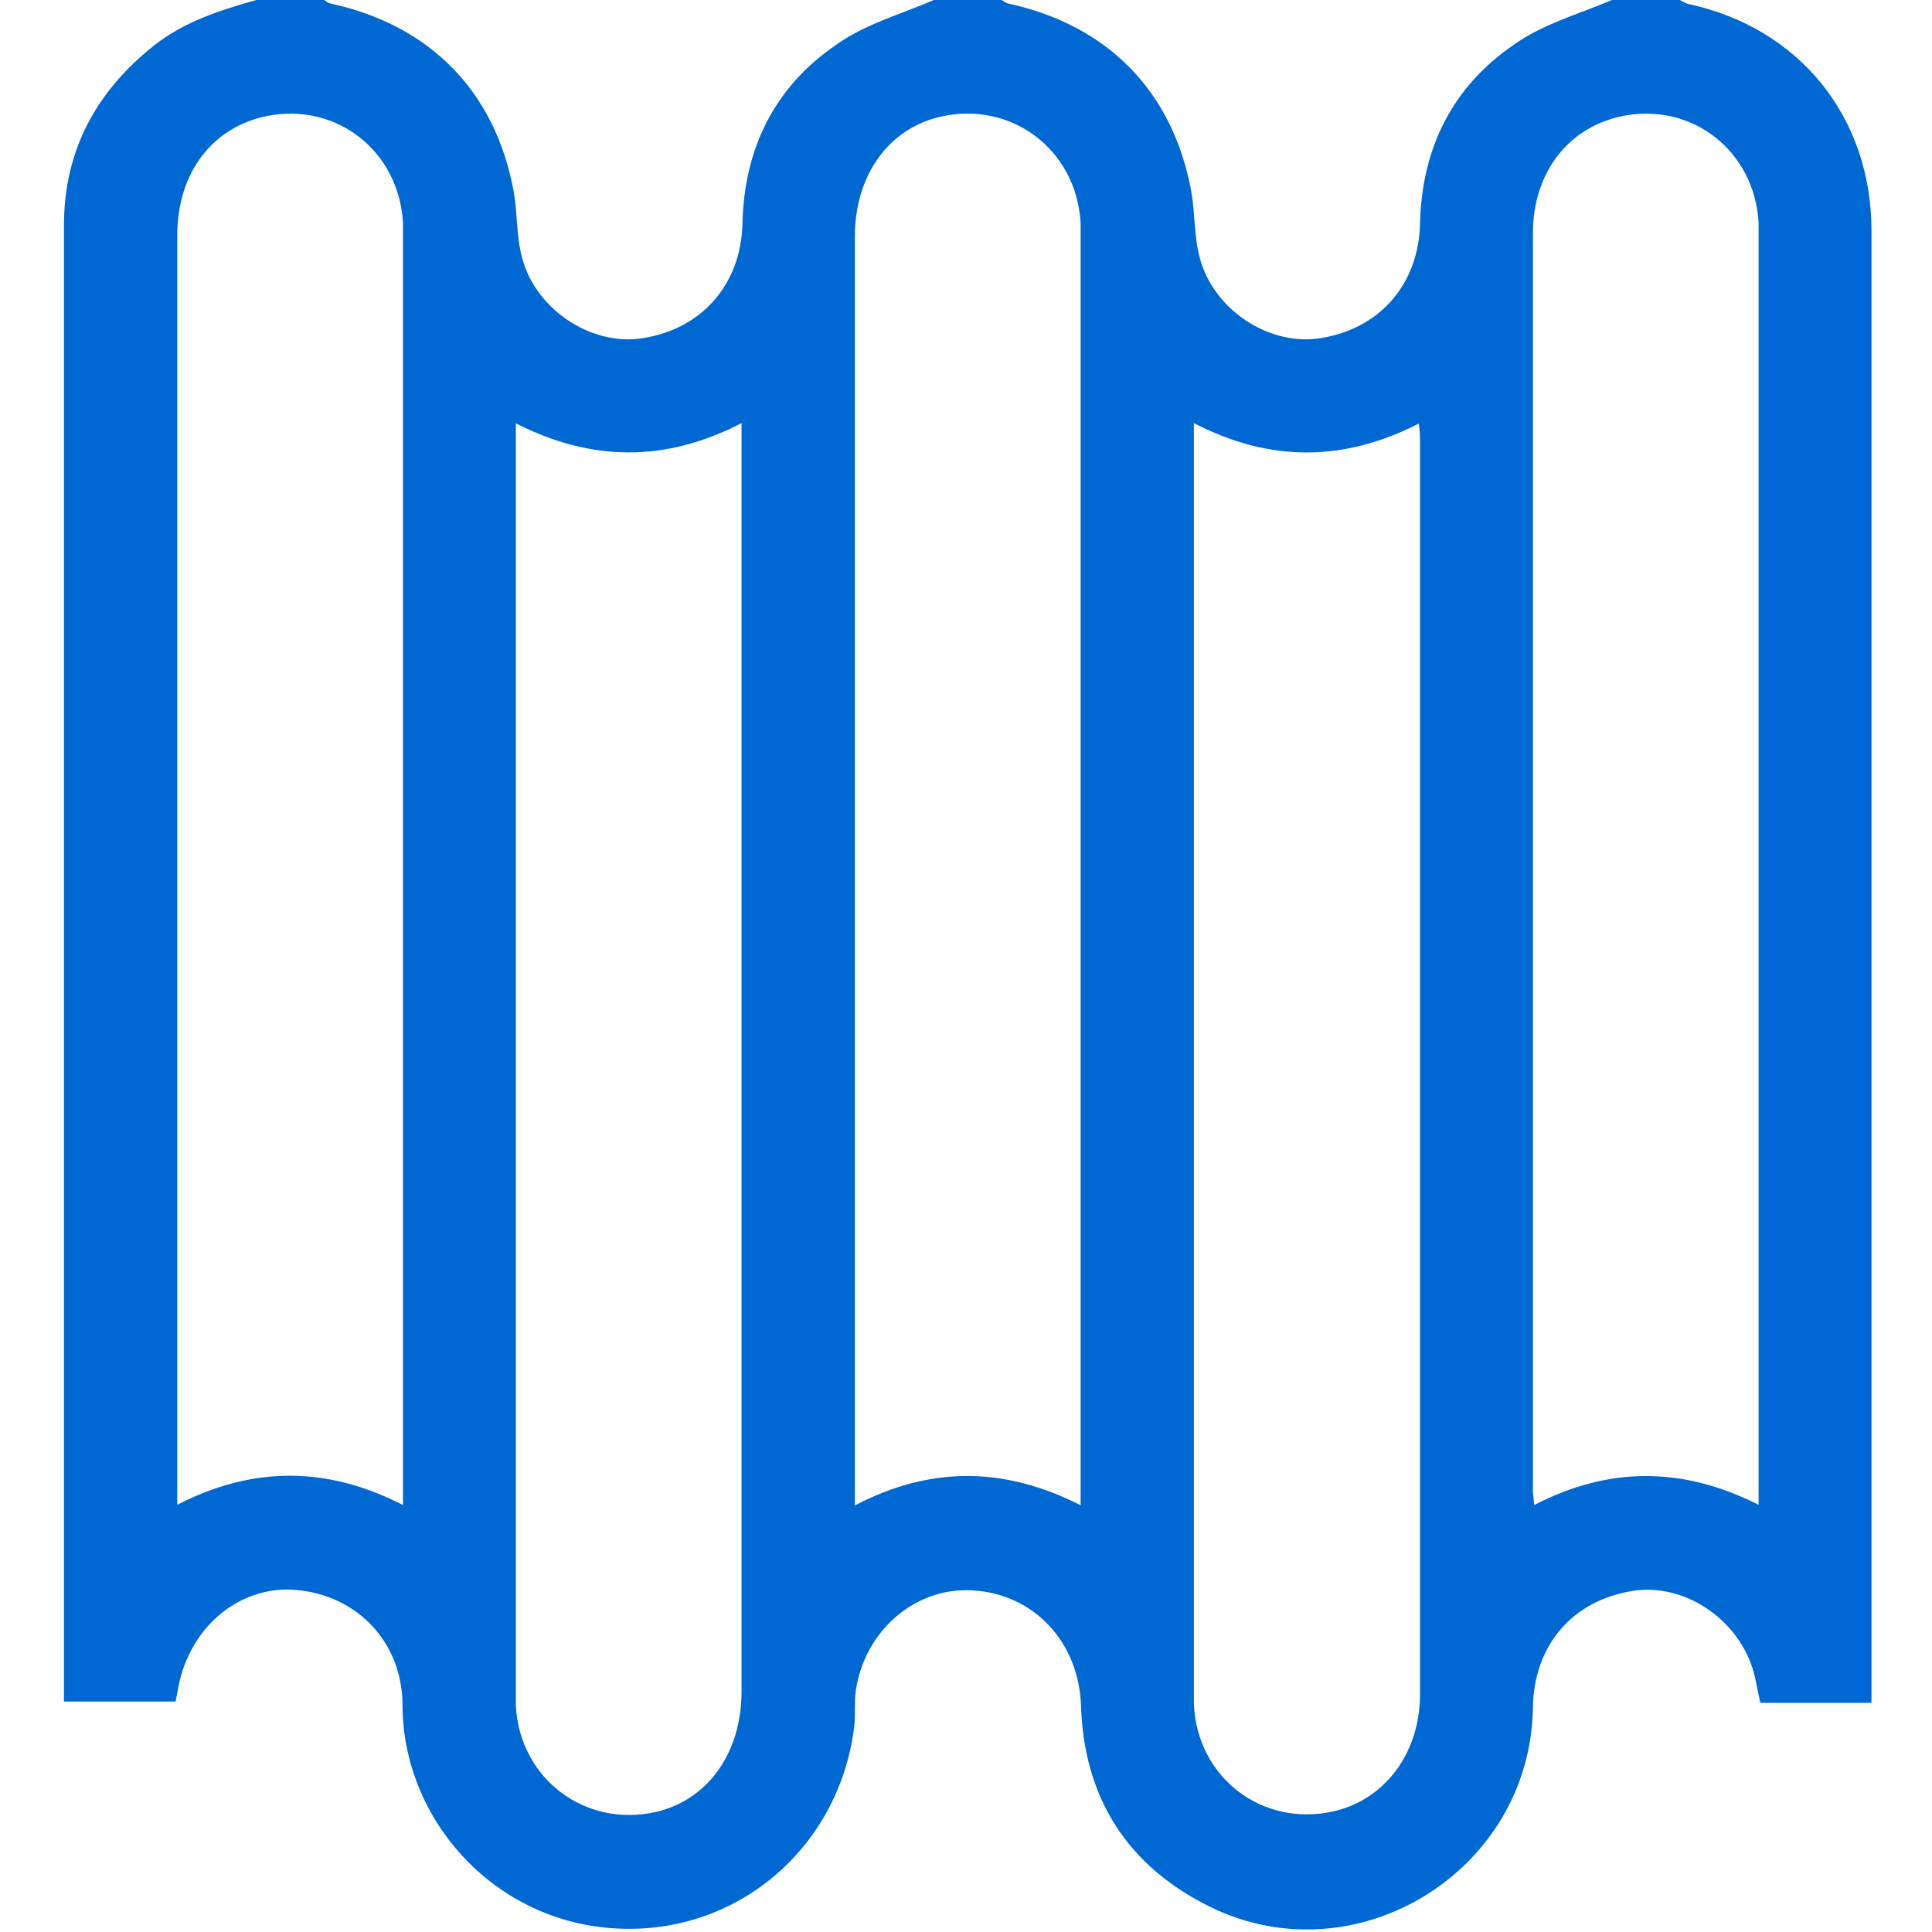 <svg width="28" height="28" viewBox="0 0 28 28" fill="none" xmlns="http://www.w3.org/2000/svg">
<path d="M13.534 0C13.863 0 14.193 0 14.516 0C14.547 0.019 14.579 0.044 14.61 0.05C16.059 0.367 16.998 1.325 17.265 2.774C17.321 3.091 17.303 3.433 17.39 3.744C17.589 4.484 18.372 5 19.094 4.907C19.977 4.789 20.562 4.13 20.58 3.24C20.605 2.152 21.047 1.256 21.942 0.647C22.359 0.348 22.881 0.205 23.36 0C23.69 0 24.013 0 24.343 0C24.38 0.019 24.424 0.044 24.461 0.056C26.072 0.398 27.123 1.692 27.123 3.346C27.123 10.349 27.123 17.352 27.123 24.355V24.679C26.818 24.679 26.551 24.679 26.29 24.679C26.029 24.679 25.767 24.679 25.512 24.679C25.469 24.498 25.45 24.337 25.4 24.181C25.164 23.441 24.393 22.944 23.671 23.055C22.788 23.192 22.228 23.845 22.216 24.753C22.179 27.117 19.654 28.678 17.533 27.633C16.339 27.042 15.71 26.059 15.667 24.722C15.636 23.802 14.989 23.099 14.093 23.049C13.266 23 12.532 23.628 12.402 24.505C12.377 24.685 12.402 24.872 12.377 25.046C12.153 26.793 10.654 28.081 8.857 27.944C7.115 27.813 5.84 26.339 5.834 24.722C5.834 23.808 5.187 23.124 4.298 23.043C3.489 22.968 2.755 23.566 2.587 24.442C2.575 24.517 2.556 24.592 2.544 24.66H0.927C0.927 24.554 0.927 24.467 0.927 24.38C0.927 17.34 0.927 10.299 0.927 3.265C0.927 2.183 1.393 1.325 2.233 0.659C2.674 0.311 3.191 0.149 3.713 0C4.036 0 4.366 0 4.696 0C4.727 0.019 4.758 0.044 4.789 0.05C6.238 0.367 7.177 1.325 7.445 2.774C7.501 3.091 7.482 3.433 7.569 3.744C7.768 4.484 8.552 5 9.273 4.907C10.156 4.789 10.741 4.13 10.76 3.24C10.785 2.152 11.226 1.256 12.122 0.647C12.539 0.348 13.061 0.205 13.534 0ZM2.562 21.812C3.657 21.246 4.739 21.246 5.84 21.812V21.501C5.84 15.486 5.84 9.472 5.84 3.464C5.84 3.383 5.84 3.303 5.84 3.222C5.778 2.189 4.882 1.486 3.881 1.679C3.079 1.835 2.569 2.506 2.569 3.408C2.569 9.447 2.569 15.486 2.569 21.526V21.812H2.562ZM15.661 21.812V21.526C15.661 15.499 15.661 9.472 15.661 3.446C15.661 3.371 15.661 3.303 15.661 3.228C15.598 2.164 14.653 1.455 13.627 1.692C12.874 1.866 12.389 2.544 12.389 3.433C12.389 9.46 12.389 15.486 12.389 21.513V21.818C13.484 21.246 14.554 21.252 15.667 21.818L15.661 21.812ZM25.487 21.812C25.487 21.681 25.487 21.594 25.487 21.501C25.487 15.486 25.487 9.472 25.487 3.464C25.487 3.383 25.487 3.303 25.487 3.222C25.425 2.189 24.53 1.486 23.528 1.679C22.732 1.835 22.216 2.5 22.216 3.383C22.216 9.454 22.216 15.518 22.216 21.588C22.216 21.656 22.228 21.718 22.235 21.812C23.329 21.246 24.399 21.258 25.494 21.812H25.487ZM7.476 6.126C7.476 6.251 7.476 6.331 7.476 6.418C7.476 12.445 7.476 18.472 7.476 24.505C7.476 24.579 7.476 24.648 7.476 24.722C7.532 25.78 8.483 26.495 9.51 26.259C10.262 26.084 10.747 25.4 10.747 24.517C10.747 18.49 10.747 12.464 10.747 6.431C10.747 6.344 10.747 6.257 10.747 6.132C9.653 6.698 8.577 6.698 7.47 6.132L7.476 6.126ZM17.303 6.126V6.456C17.303 12.458 17.303 18.459 17.303 24.461C17.303 24.542 17.303 24.623 17.303 24.704C17.352 25.761 18.291 26.483 19.324 26.252C20.07 26.084 20.58 25.407 20.58 24.554C20.58 18.49 20.58 12.427 20.58 6.363C20.58 6.294 20.574 6.226 20.562 6.139C19.467 6.698 18.397 6.698 17.303 6.132V6.126Z" fill="#0068D2"/>
</svg>
